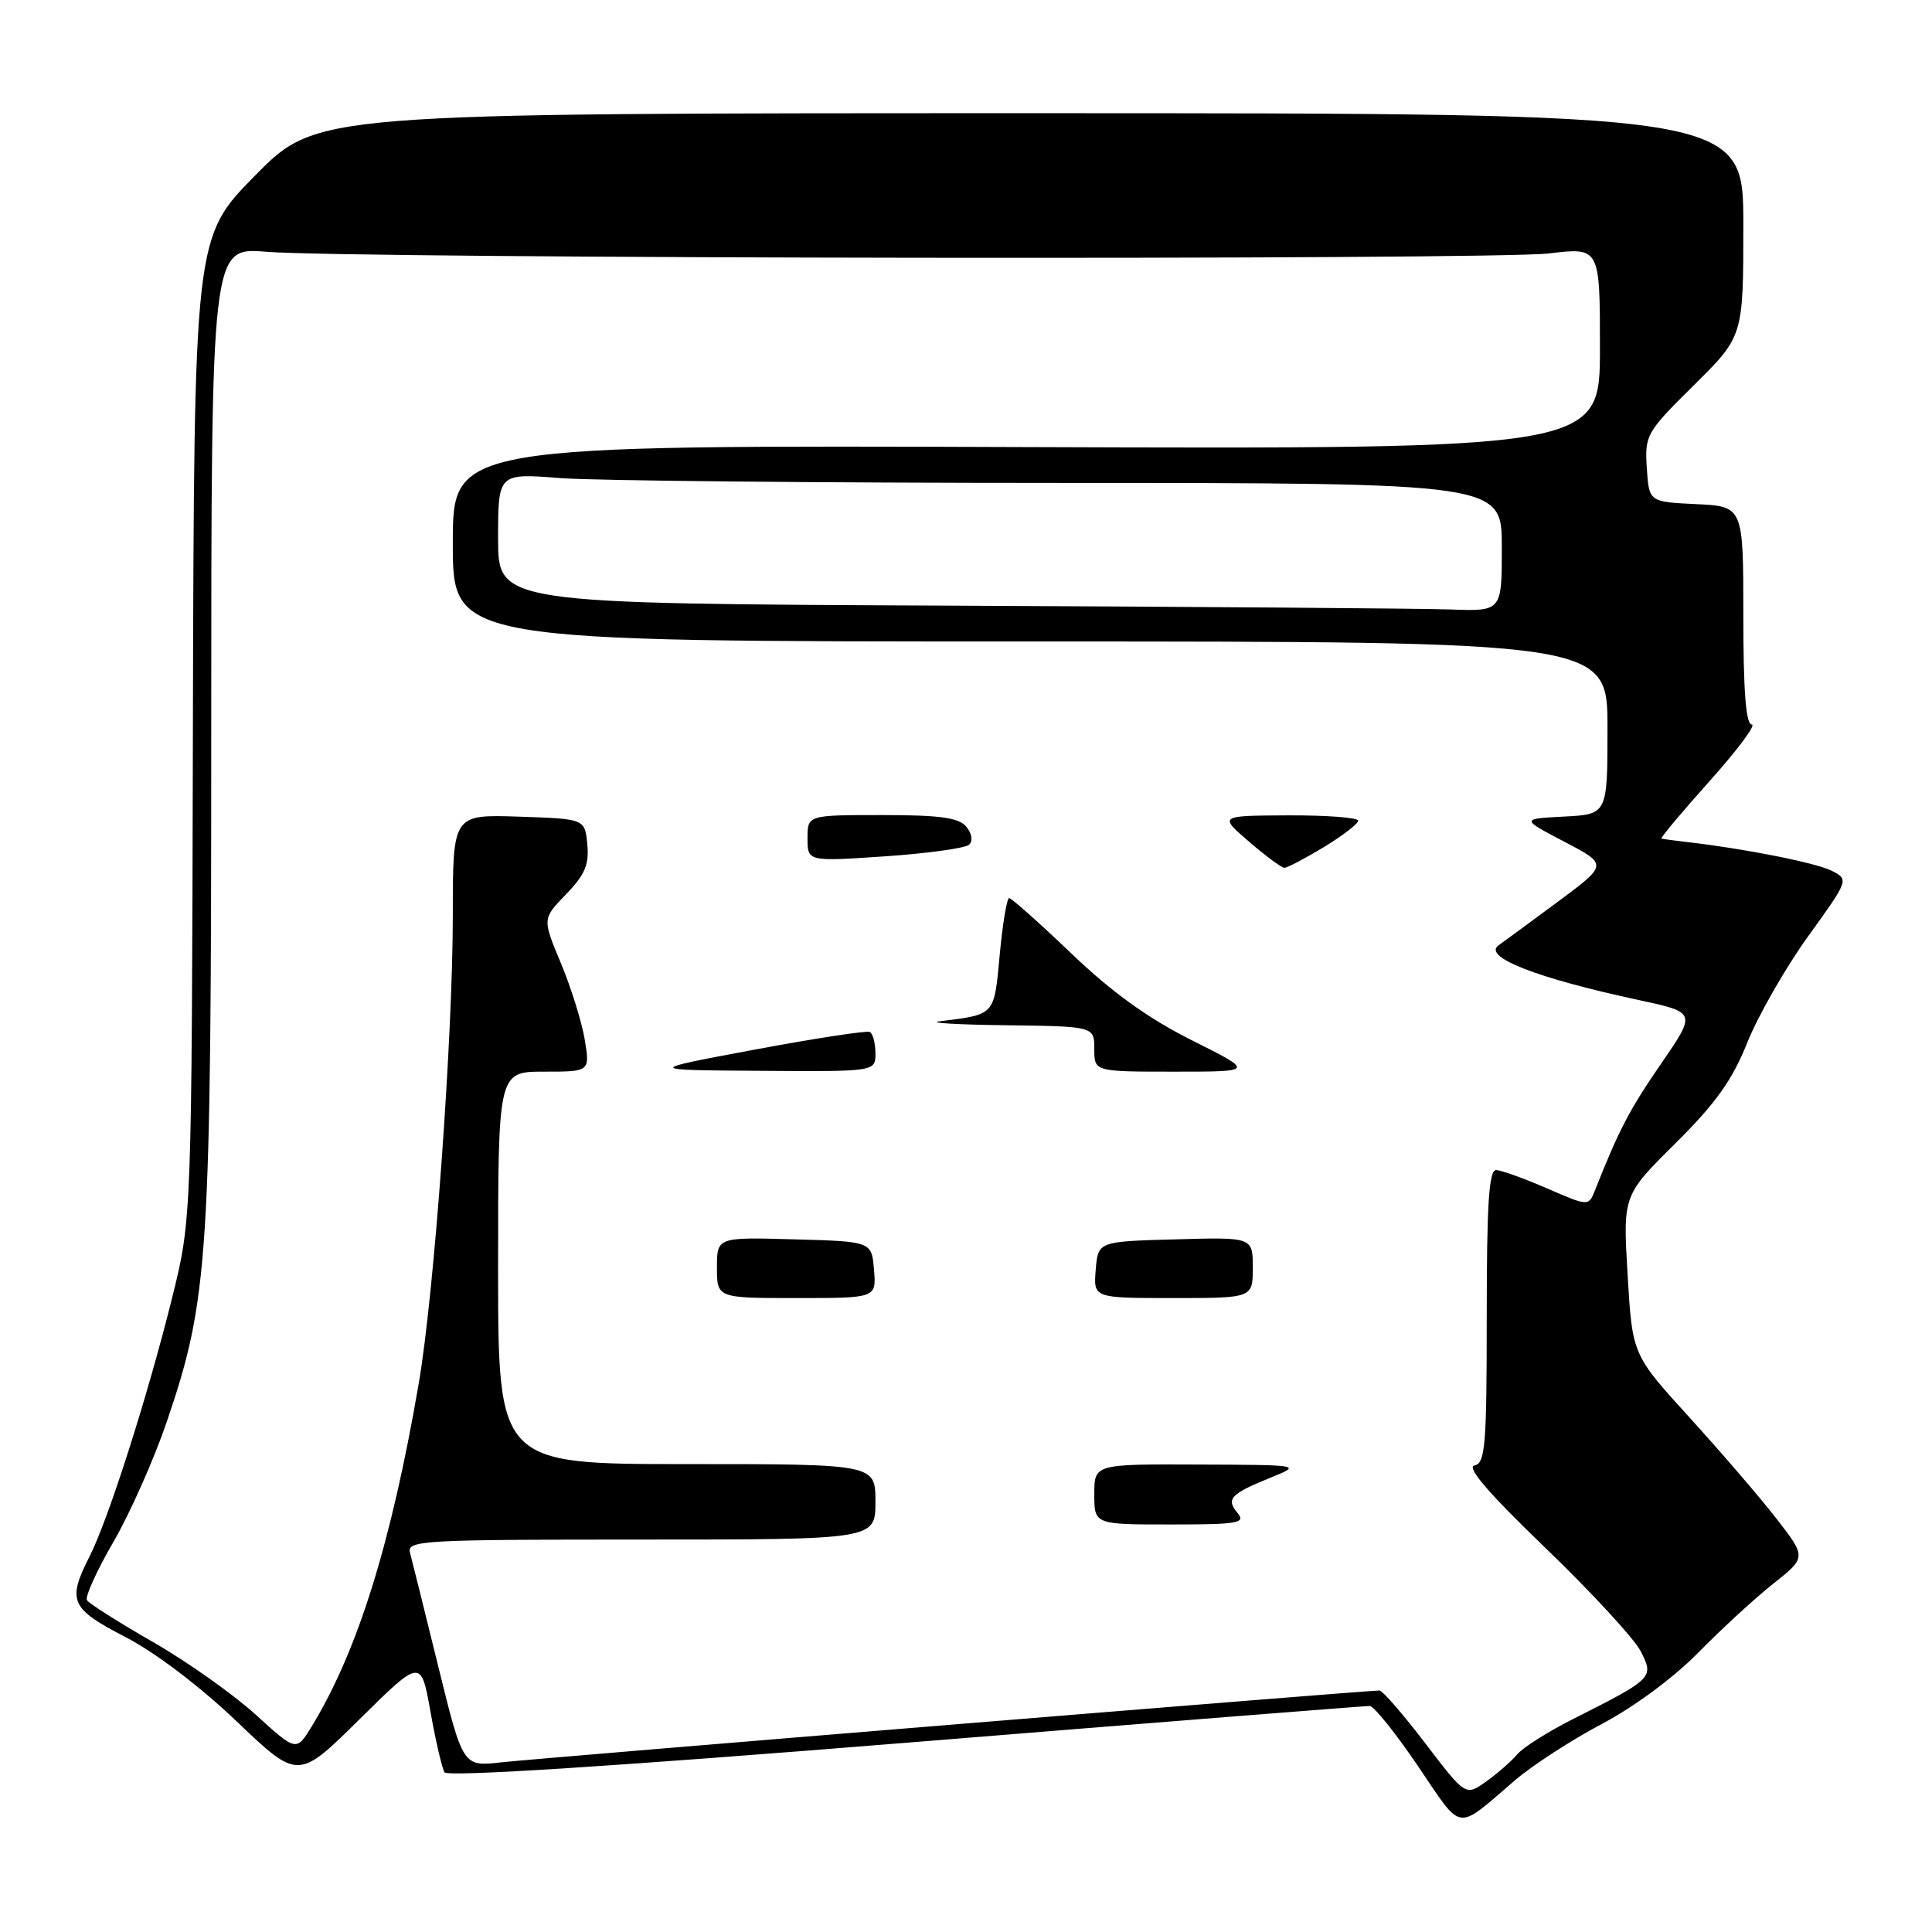 <?xml version="1.0" encoding="UTF-8" standalone="no"?>
<!DOCTYPE svg PUBLIC "-//W3C//DTD SVG 1.1//EN" "http://www.w3.org/Graphics/SVG/1.1/DTD/svg11.dtd" >
<svg xmlns="http://www.w3.org/2000/svg" xmlns:xlink="http://www.w3.org/1999/xlink" version="1.1" viewBox="0 0 256 256">
 <g >
 <path fill="currentColor"
d=" M 200.75 235.89 C 203.09 233.89 208.26 230.54 212.24 228.44 C 216.46 226.22 221.77 222.30 224.99 219.02 C 228.02 215.93 232.49 211.81 234.93 209.88 C 239.36 206.36 239.36 206.36 235.43 201.28 C 233.27 198.49 228.08 192.45 223.89 187.85 C 216.29 179.50 216.29 179.50 215.67 168.95 C 215.04 158.40 215.04 158.40 221.99 151.51 C 227.35 146.19 229.54 143.12 231.54 138.11 C 232.98 134.54 236.59 128.23 239.57 124.09 C 244.97 116.61 244.99 116.55 242.75 115.40 C 240.71 114.34 231.13 112.44 223.50 111.57 C 221.85 111.38 220.35 111.18 220.16 111.11 C 219.97 111.05 222.84 107.62 226.53 103.50 C 230.22 99.38 232.74 96.00 232.12 96.00 C 231.34 96.00 231.00 91.57 231.00 81.55 C 231.00 67.10 231.00 67.10 224.75 66.80 C 218.50 66.50 218.50 66.50 218.21 62.00 C 217.93 57.65 218.14 57.28 224.46 51.03 C 231.00 44.56 231.00 44.56 231.00 29.78 C 231.00 15.00 231.00 15.00 136.48 15.00 C 41.96 15.00 41.96 15.00 33.84 23.22 C 25.72 31.45 25.72 31.45 25.56 96.47 C 25.41 161.50 25.41 161.50 22.80 172.00 C 19.54 185.10 14.36 201.32 11.88 206.21 C 8.87 212.14 9.32 213.14 16.63 216.92 C 20.59 218.97 26.50 223.46 31.37 228.10 C 39.50 235.86 39.50 235.86 47.64 227.81 C 55.78 219.77 55.78 219.77 57.04 226.81 C 57.73 230.69 58.57 234.30 58.90 234.84 C 59.29 235.47 81.31 234.06 120.01 230.93 C 153.28 228.23 180.95 226.04 181.50 226.05 C 182.05 226.06 184.93 229.65 187.90 234.03 C 193.90 242.87 192.79 242.71 200.75 235.89 Z  M 188.86 231.00 C 185.92 227.15 183.19 224.00 182.78 224.00 C 180.95 224.00 70.95 233.00 66.42 233.52 C 61.34 234.10 61.34 234.10 58.07 220.80 C 56.27 213.49 54.59 206.71 54.33 205.75 C 53.89 204.11 55.83 204.00 84.93 204.00 C 116.00 204.00 116.00 204.00 116.00 199.00 C 116.00 194.00 116.00 194.00 91.00 194.00 C 66.00 194.00 66.00 194.00 66.00 168.00 C 66.00 142.00 66.00 142.00 72.09 142.00 C 78.18 142.00 78.18 142.00 77.48 137.75 C 77.09 135.41 75.67 130.85 74.32 127.62 C 71.86 121.74 71.86 121.74 75.00 118.50 C 77.50 115.92 78.08 114.56 77.82 111.88 C 77.50 108.50 77.50 108.50 68.75 108.21 C 60.00 107.92 60.00 107.92 60.00 121.21 C 60.00 137.46 57.54 171.36 55.49 183.28 C 51.86 204.46 47.39 218.80 41.28 228.80 C 39.26 232.09 39.26 232.09 33.88 227.20 C 30.92 224.51 24.79 220.17 20.26 217.57 C 15.72 214.97 11.79 212.47 11.52 212.03 C 11.25 211.59 12.82 208.11 15.03 204.31 C 17.23 200.51 20.40 193.37 22.08 188.45 C 27.66 172.05 27.99 166.89 27.99 96.63 C 28.00 32.77 28.00 32.77 35.25 33.36 C 46.68 34.29 197.74 34.48 205.25 33.58 C 212.00 32.77 212.00 32.77 212.00 46.13 C 212.00 59.50 212.00 59.50 136.00 59.24 C 60.00 58.98 60.00 58.98 60.00 71.99 C 60.00 85.00 60.00 85.00 136.50 85.00 C 213.00 85.00 213.00 85.00 213.00 96.45 C 213.00 107.90 213.00 107.90 207.25 108.20 C 201.50 108.50 201.50 108.50 207.28 111.53 C 213.07 114.56 213.07 114.56 206.36 119.53 C 202.67 122.26 199.17 124.84 198.58 125.25 C 196.38 126.78 203.62 129.61 217.14 132.51 C 224.78 134.15 224.78 134.15 220.10 140.95 C 215.92 147.02 214.52 149.70 211.36 157.68 C 210.50 159.86 210.50 159.86 205.00 157.47 C 201.97 156.16 198.94 155.06 198.25 155.04 C 197.29 155.01 197.00 159.53 197.00 174.43 C 197.00 191.56 196.81 193.89 195.37 194.18 C 194.27 194.40 197.26 197.88 204.78 205.11 C 210.84 210.95 216.51 217.09 217.38 218.76 C 219.20 222.29 219.10 222.40 208.44 227.78 C 205.11 229.46 201.77 231.57 201.03 232.47 C 200.29 233.36 198.44 234.97 196.94 236.05 C 194.20 238.00 194.20 238.00 188.86 231.00 Z  M 163.98 200.48 C 162.43 198.61 163.03 197.96 168.33 195.81 C 172.50 194.11 172.50 194.11 158.75 194.06 C 145.00 194.00 145.00 194.00 145.00 198.00 C 145.00 202.00 145.00 202.00 155.12 202.00 C 164.08 202.00 165.10 201.82 163.98 200.48 Z  M 115.81 168.25 C 115.50 164.50 115.50 164.50 105.25 164.22 C 95.00 163.93 95.00 163.93 95.00 167.97 C 95.00 172.00 95.00 172.00 105.56 172.00 C 116.12 172.00 116.12 172.00 115.81 168.25 Z  M 166.00 167.97 C 166.00 163.93 166.00 163.93 155.75 164.22 C 145.50 164.50 145.50 164.50 145.19 168.25 C 144.88 172.00 144.88 172.00 155.44 172.00 C 166.00 172.00 166.00 172.00 166.00 167.97 Z  M 116.00 139.56 C 116.00 138.22 115.66 136.95 115.25 136.74 C 114.84 136.54 107.97 137.59 100.00 139.08 C 85.50 141.79 85.50 141.79 100.75 141.89 C 116.00 142.00 116.00 142.00 116.00 139.56 Z  M 157.96 137.86 C 152.15 134.95 147.38 131.52 141.98 126.36 C 137.74 122.31 134.03 119.00 133.72 119.00 C 133.42 119.00 132.85 122.38 132.47 126.51 C 131.71 134.63 131.92 134.40 124.50 135.33 C 122.85 135.53 126.79 135.77 133.25 135.85 C 145.00 136.00 145.00 136.00 145.00 139.00 C 145.00 142.00 145.00 142.00 155.62 142.00 C 166.23 142.00 166.23 142.00 157.96 137.86 Z  M 175.41 112.25 C 177.90 110.74 179.95 109.16 179.97 108.75 C 179.99 108.34 175.84 108.02 170.75 108.04 C 161.50 108.08 161.50 108.08 165.50 111.52 C 167.70 113.42 169.81 114.98 170.19 114.99 C 170.57 114.99 172.91 113.76 175.41 112.25 Z  M 128.41 111.93 C 128.94 111.43 128.79 110.46 128.04 109.54 C 127.04 108.34 124.56 108.00 116.88 108.00 C 107.00 108.00 107.00 108.00 107.00 111.08 C 107.00 114.16 107.00 114.16 117.25 113.47 C 122.89 113.08 127.91 112.39 128.41 111.93 Z  M 125.75 80.25 C 66.00 79.98 66.00 79.98 66.00 71.34 C 66.00 62.70 66.00 62.70 74.25 63.35 C 78.79 63.70 108.71 63.99 140.75 63.99 C 199.00 64.00 199.00 64.00 199.00 72.50 C 199.00 81.00 199.00 81.00 192.25 80.76 C 188.54 80.62 158.61 80.40 125.75 80.25 Z "/>
</g>
</svg>